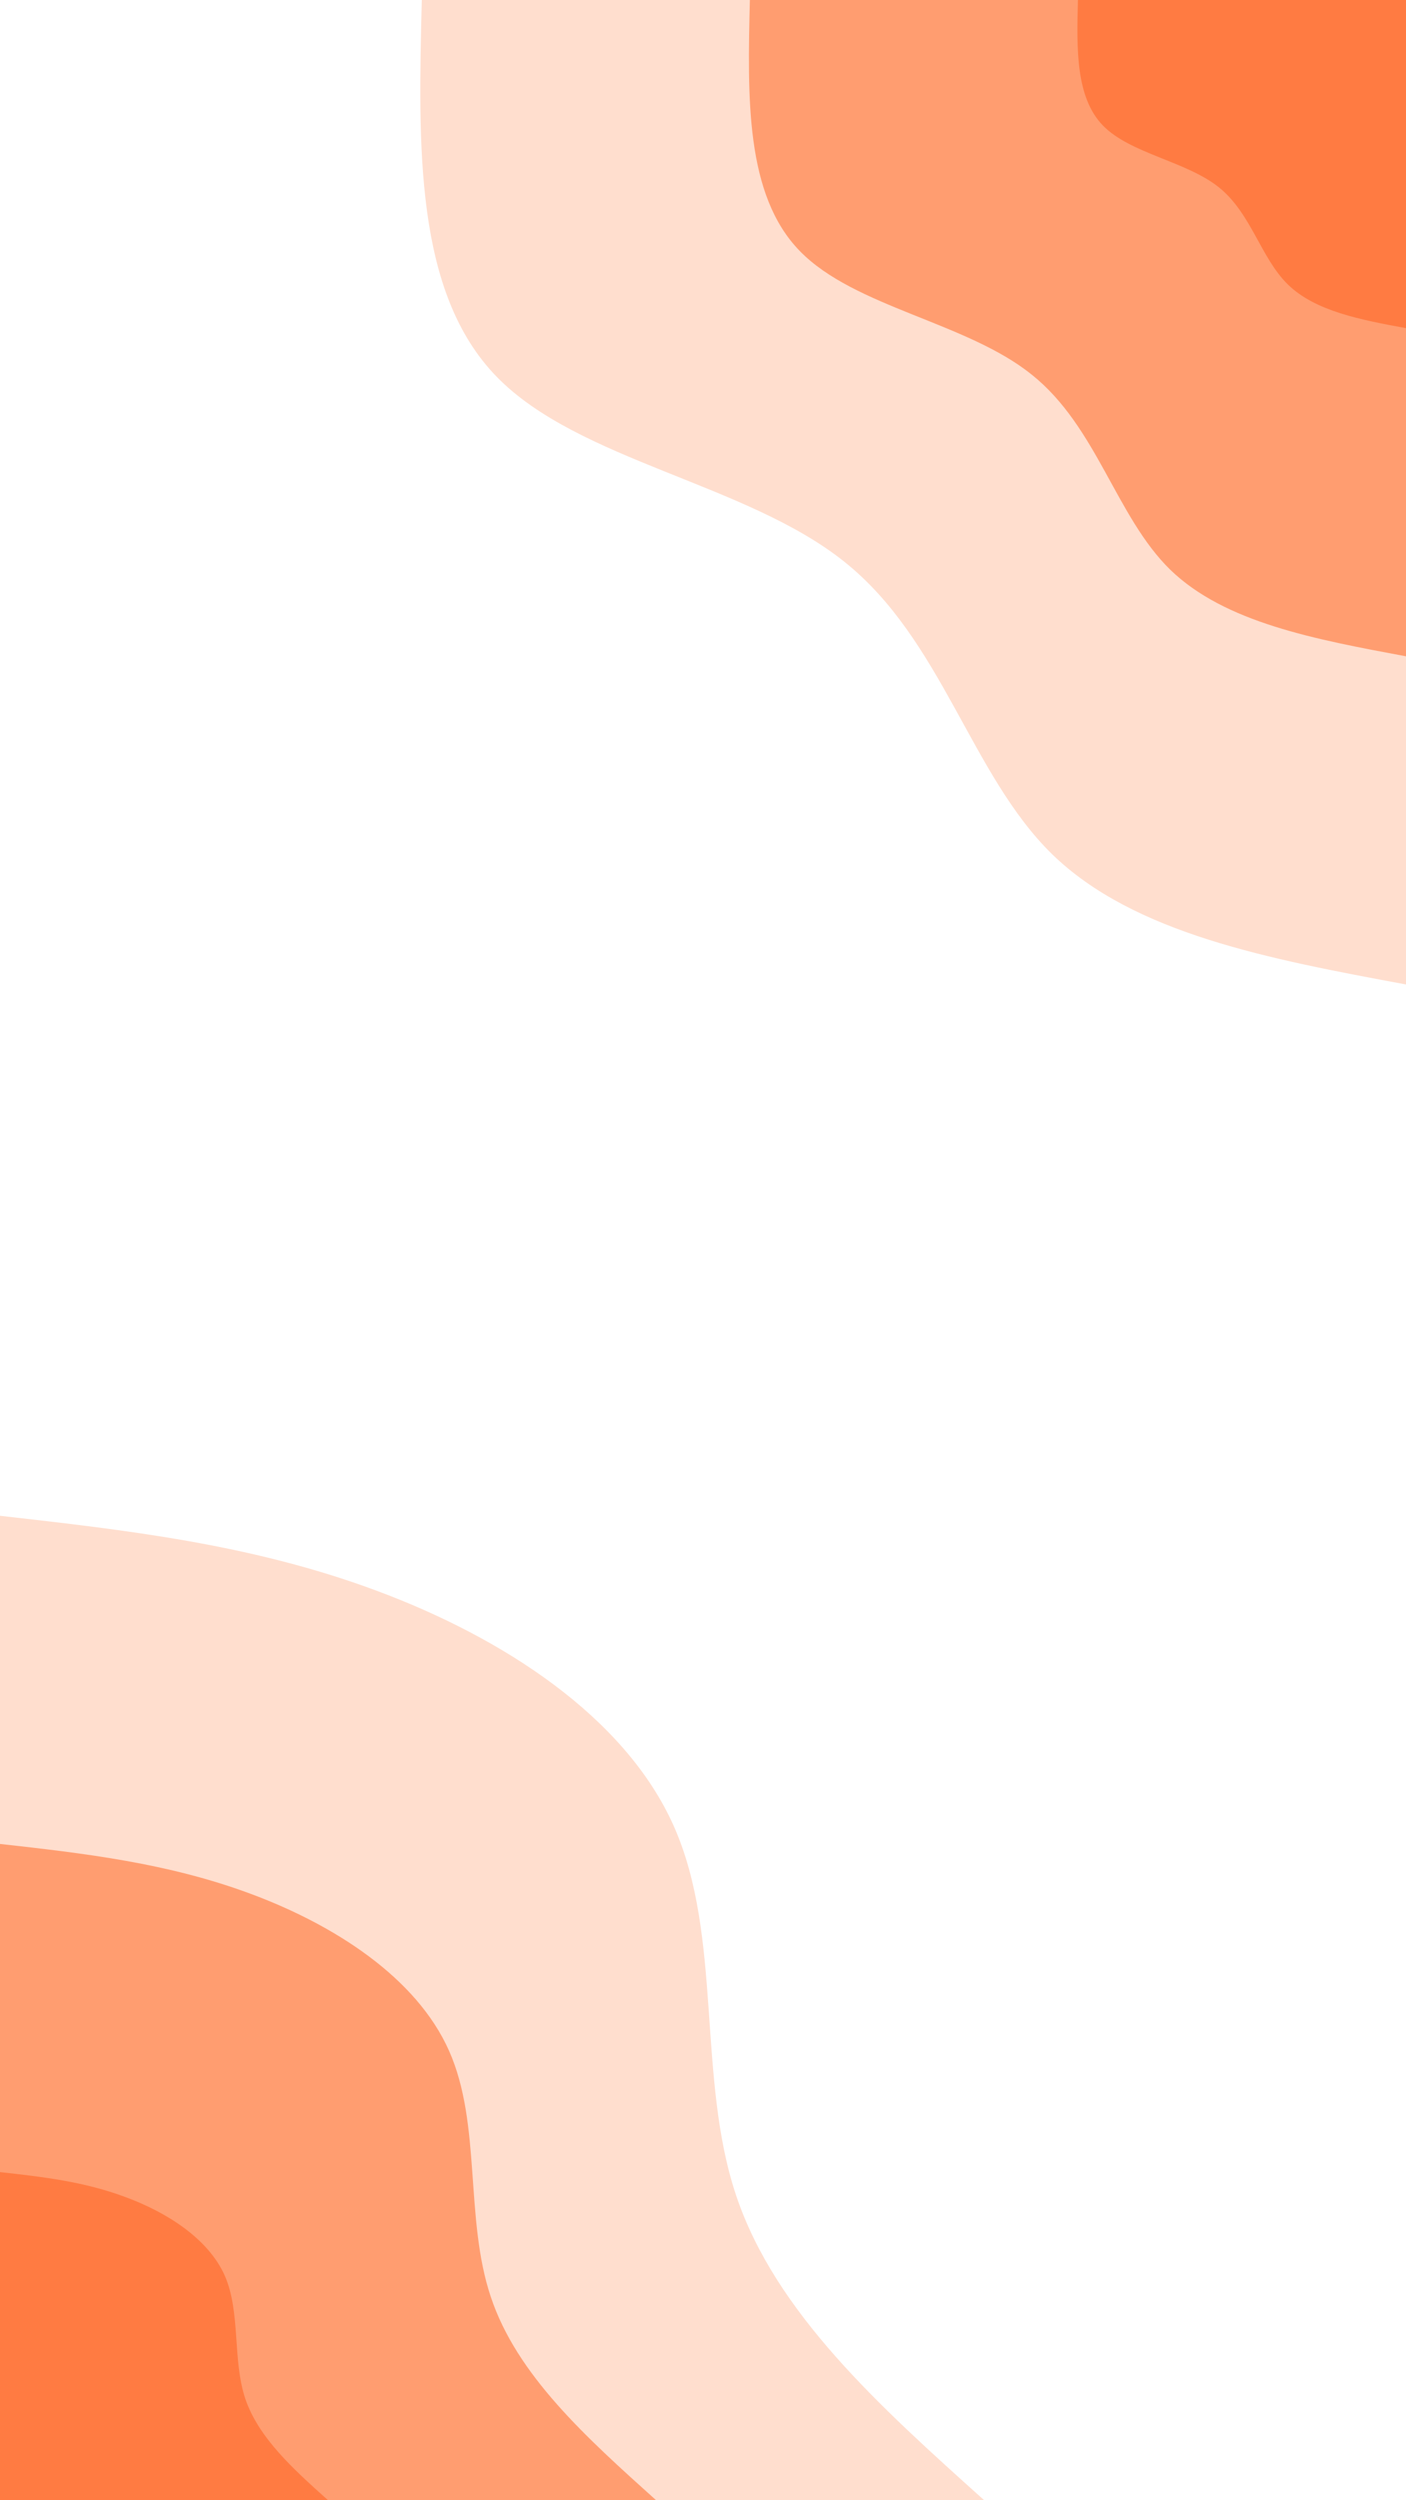 <svg id="visual" viewBox="0 0 540 960" width="540" height="960" xmlns="http://www.w3.org/2000/svg" xmlns:xlink="http://www.w3.org/1999/xlink" version="1.1"><rect x="0" y="0" width="540" height="960" fill="#FFFFFF"></rect><defs><linearGradient id="grad1_0" x1="0%" y1="0%" x2="100%" y2="100%"><stop offset="30%" stop-color="#ff7b42" stop-opacity="1"></stop><stop offset="70%" stop-color="#ff7b42" stop-opacity="1"></stop></linearGradient></defs><defs><linearGradient id="grad1_1" x1="0%" y1="0%" x2="100%" y2="100%"><stop offset="30%" stop-color="#ff7b42" stop-opacity="1"></stop><stop offset="70%" stop-color="#ffbe9e" stop-opacity="1"></stop></linearGradient></defs><defs><linearGradient id="grad1_2" x1="0%" y1="0%" x2="100%" y2="100%"><stop offset="30%" stop-color="#ffffff" stop-opacity="1"></stop><stop offset="70%" stop-color="#ffbe9e" stop-opacity="1"></stop></linearGradient></defs><defs><linearGradient id="grad2_0" x1="0%" y1="0%" x2="100%" y2="100%"><stop offset="30%" stop-color="#ff7b42" stop-opacity="1"></stop><stop offset="70%" stop-color="#ff7b42" stop-opacity="1"></stop></linearGradient></defs><defs><linearGradient id="grad2_1" x1="0%" y1="0%" x2="100%" y2="100%"><stop offset="30%" stop-color="#ffbe9e" stop-opacity="1"></stop><stop offset="70%" stop-color="#ff7b42" stop-opacity="1"></stop></linearGradient></defs><defs><linearGradient id="grad2_2" x1="0%" y1="0%" x2="100%" y2="100%"><stop offset="30%" stop-color="#ffbe9e" stop-opacity="1"></stop><stop offset="70%" stop-color="#ffffff" stop-opacity="1"></stop></linearGradient></defs><g transform="translate(540, 0)"><path d="M0 378C-52.2 368.3 -104.4 358.6 -135.9 328C-167.3 297.3 -178.1 245.7 -215.7 215.7C-253.3 185.6 -317.7 177 -349.2 144.7C-380.8 112.3 -379.4 56.1 -378 0L0 0Z" fill="#ffdece"></path><path d="M0 252C-34.8 245.5 -69.6 239.1 -90.6 218.7C-111.5 198.2 -118.7 163.8 -143.8 143.8C-168.8 123.7 -211.8 118 -232.8 96.4C-253.8 74.9 -252.9 37.4 -252 0L0 0Z" fill="#ff9d70"></path><path d="M0 126C-17.4 122.8 -34.8 119.5 -45.3 109.3C-55.8 99.1 -59.4 81.9 -71.9 71.9C-84.4 61.9 -105.9 59 -116.4 48.2C-126.9 37.4 -126.5 18.7 -126 0L0 0Z" fill="#ff7b42"></path></g><g transform="translate(0, 960)"><path d="M0 -378C48.4 -372.5 96.7 -367.1 144.7 -349.2C192.6 -331.4 240 -301.1 258.8 -258.8C277.6 -216.5 267.6 -162.2 282.7 -117.1C297.8 -72 337.9 -36 378 0L0 0Z" fill="#ffdece"></path><path d="M0 -252C32.2 -248.4 64.5 -244.7 96.4 -232.8C128.4 -220.9 160 -200.7 172.5 -172.5C185 -144.3 178.4 -108.2 188.5 -78.1C198.5 -48 225.3 -24 252 0L0 0Z" fill="#ff9d70"></path><path d="M0 -126C16.1 -124.2 32.2 -122.4 48.2 -116.4C64.2 -110.5 80 -100.4 86.3 -86.3C92.5 -72.2 89.2 -54.1 94.2 -39C99.3 -24 112.6 -12 126 0L0 0Z" fill="#ff7b42"></path></g></svg>